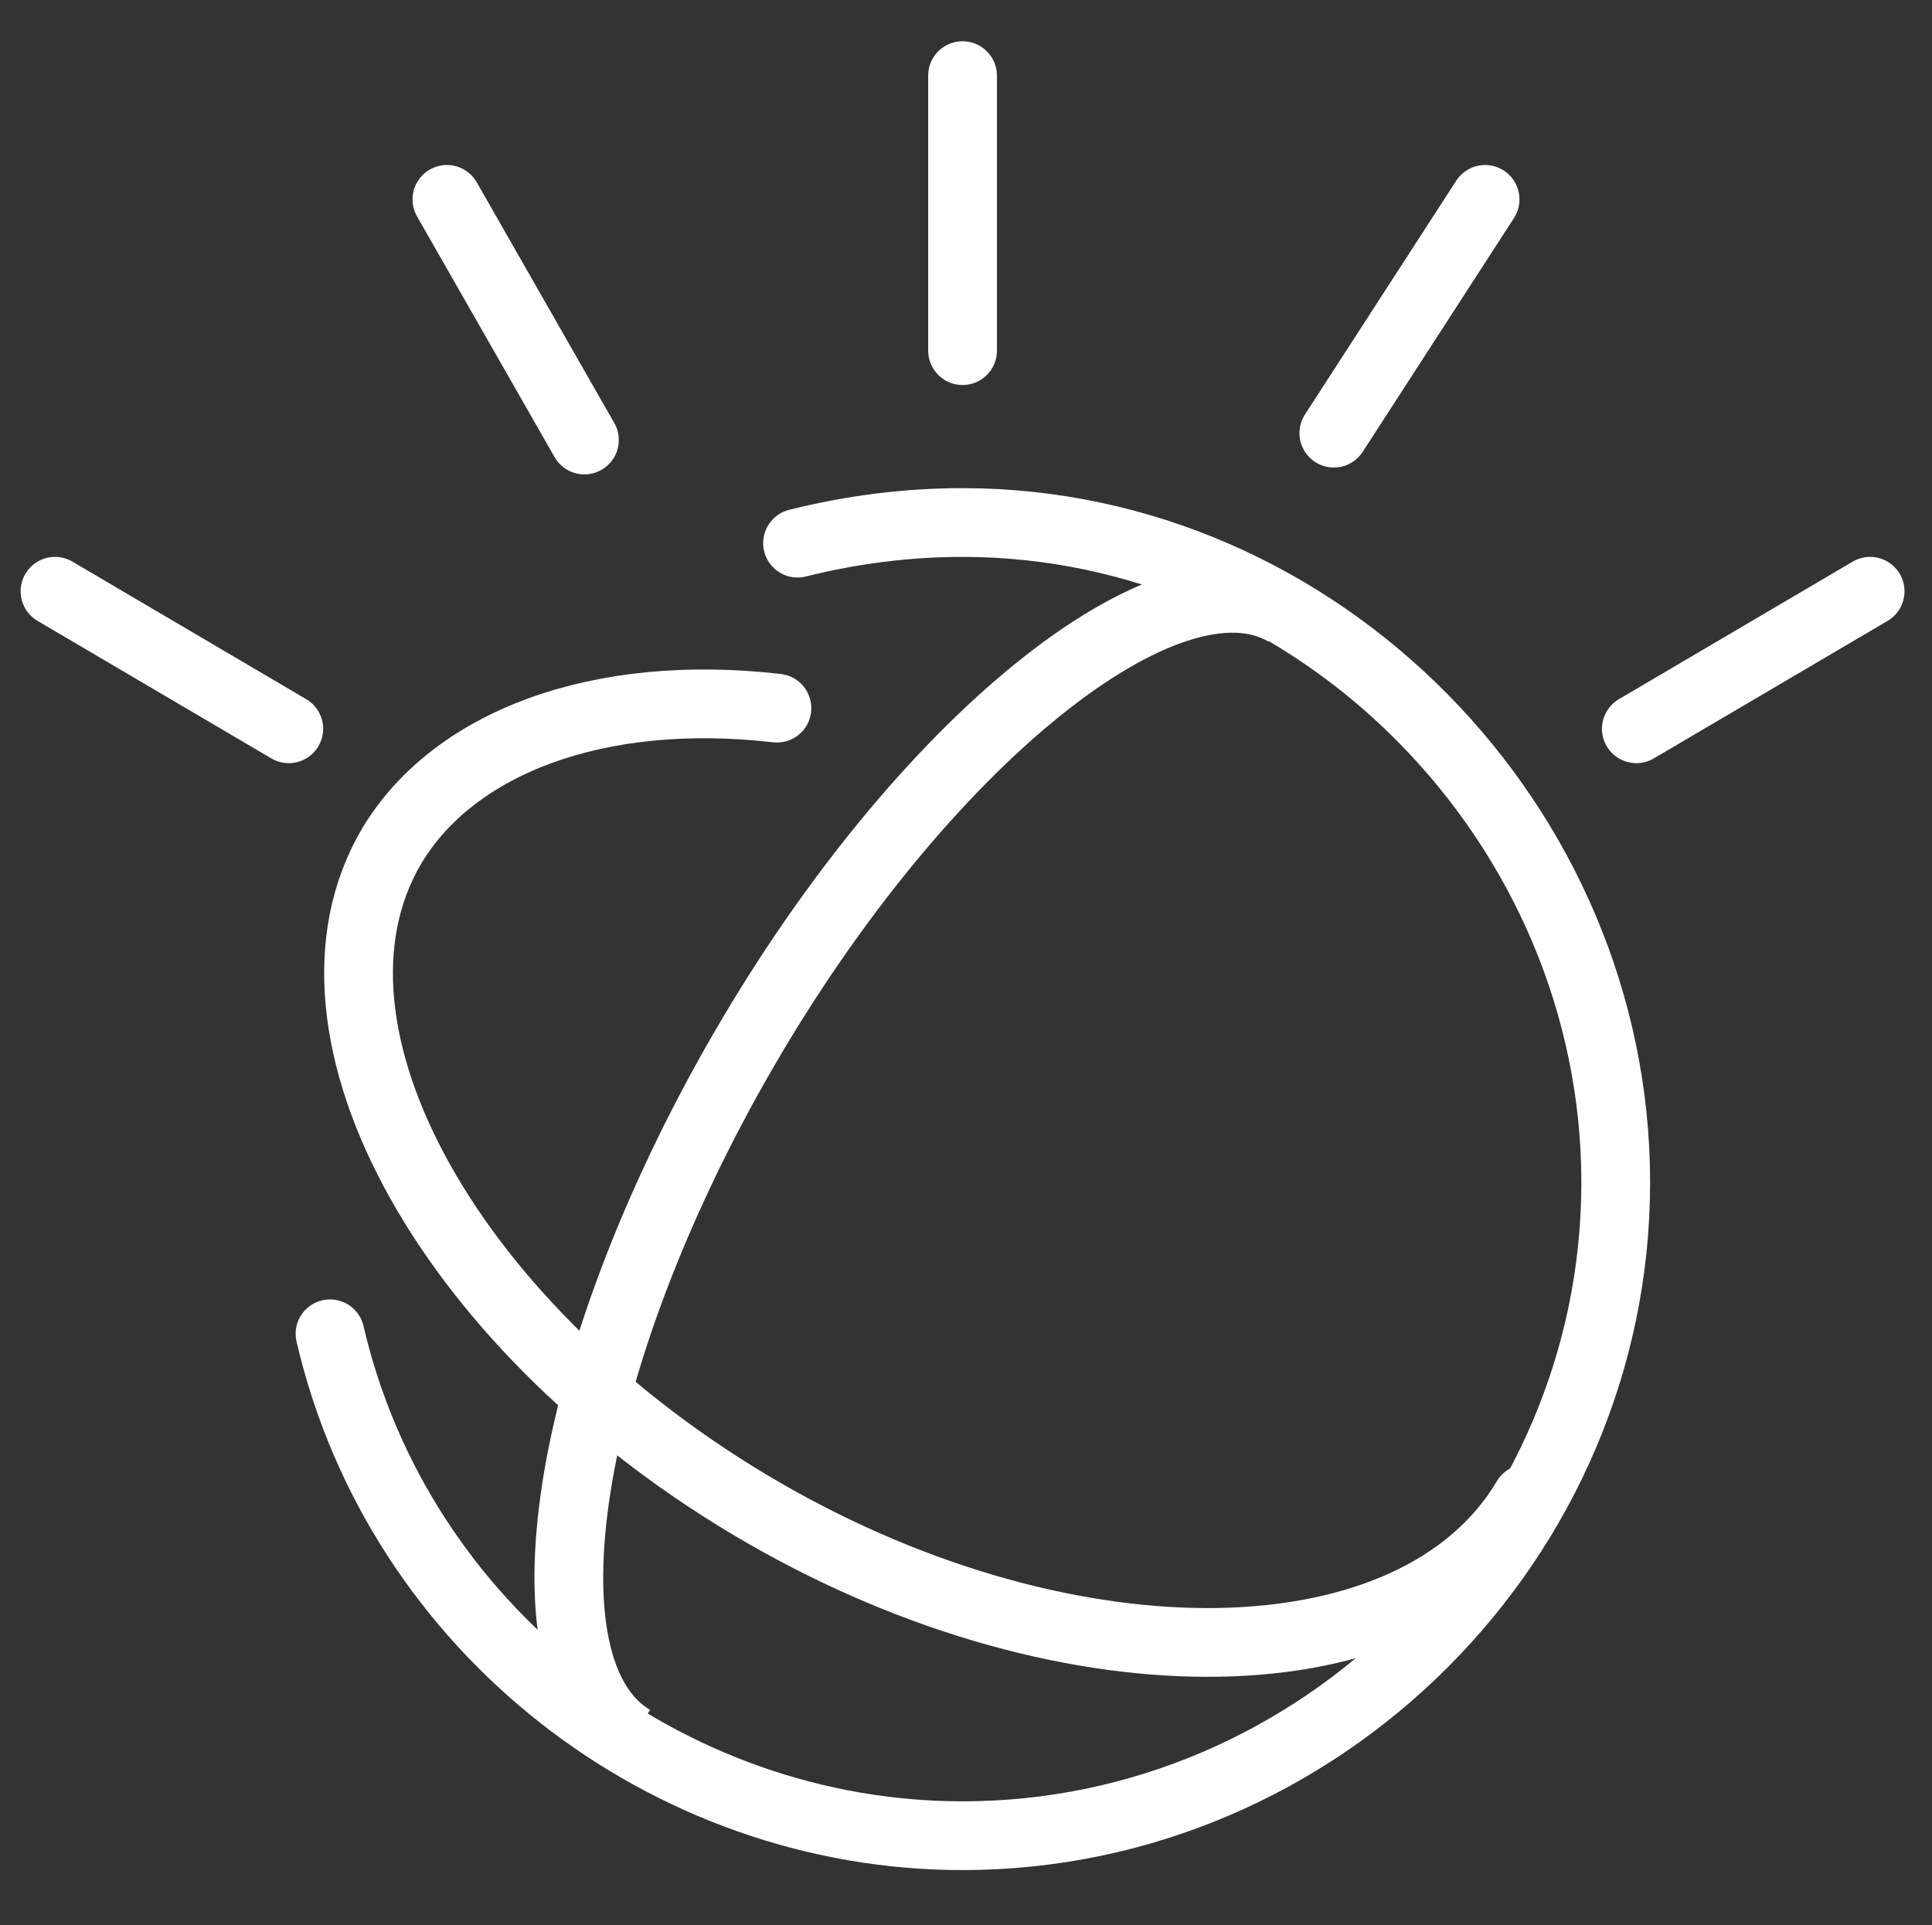 <svg version="1.1" id="Layer_3" xmlns="http://www.w3.org/2000/svg" xmlns:xlink="http://www.w3.org/1999/xlink" x="0px" y="0px"
	 viewBox="0 0 28.1 28" style="enable-background:new 0 0 28.1 28;" xml:space="preserve">
<rect x="0" y="0" width="28.1" height="28" fill="#333333" stroke="none"/>
<style type="text/css">
	.st0{fill:none;stroke:#FFFFFF;stroke-linecap:round;stroke-miterlimit:10;}
	.st1{fill:none;stroke:#FFFFFF;stroke-miterlimit:10;}
</style>
<path class="st0" d="M4.8,19.4c1,4.3,4.9,7.3,9.2,7.3c5.2,0,9.5-4.3,9.5-9.5S19.2,7.6,14,7.6c-0.8,0-1.6,0.1-2.4,0.3"/>
<line class="st0" x1="14" y1="5.1" x2="14" y2="1.1"/>
<line class="st0" x1="19.4" y1="6.3" x2="21.6" y2="2.9"/>
<line class="st0" x1="23.8" y1="10.6" x2="27.2" y2="8.6"/>
<line class="st0" x1="8.5" y1="6.4" x2="6.5" y2="2.9"/>
<line class="st0" x1="4.2" y1="10.6" x2="0.8" y2="8.6"/>
<path class="st1" d="M18.7,8.9c-1.7-1-5.3,1.9-7.9,6.4s-3.3,9-1.6,10c0,0,0,0,0,0"/>
<path class="st0" d="M11.3,10.3c-2.6-0.3-4.7,0.5-5.6,2c-1.6,2.7,0.9,7.1,5.4,9.7s9.5,2.5,11.1-0.2"/>
</svg>
